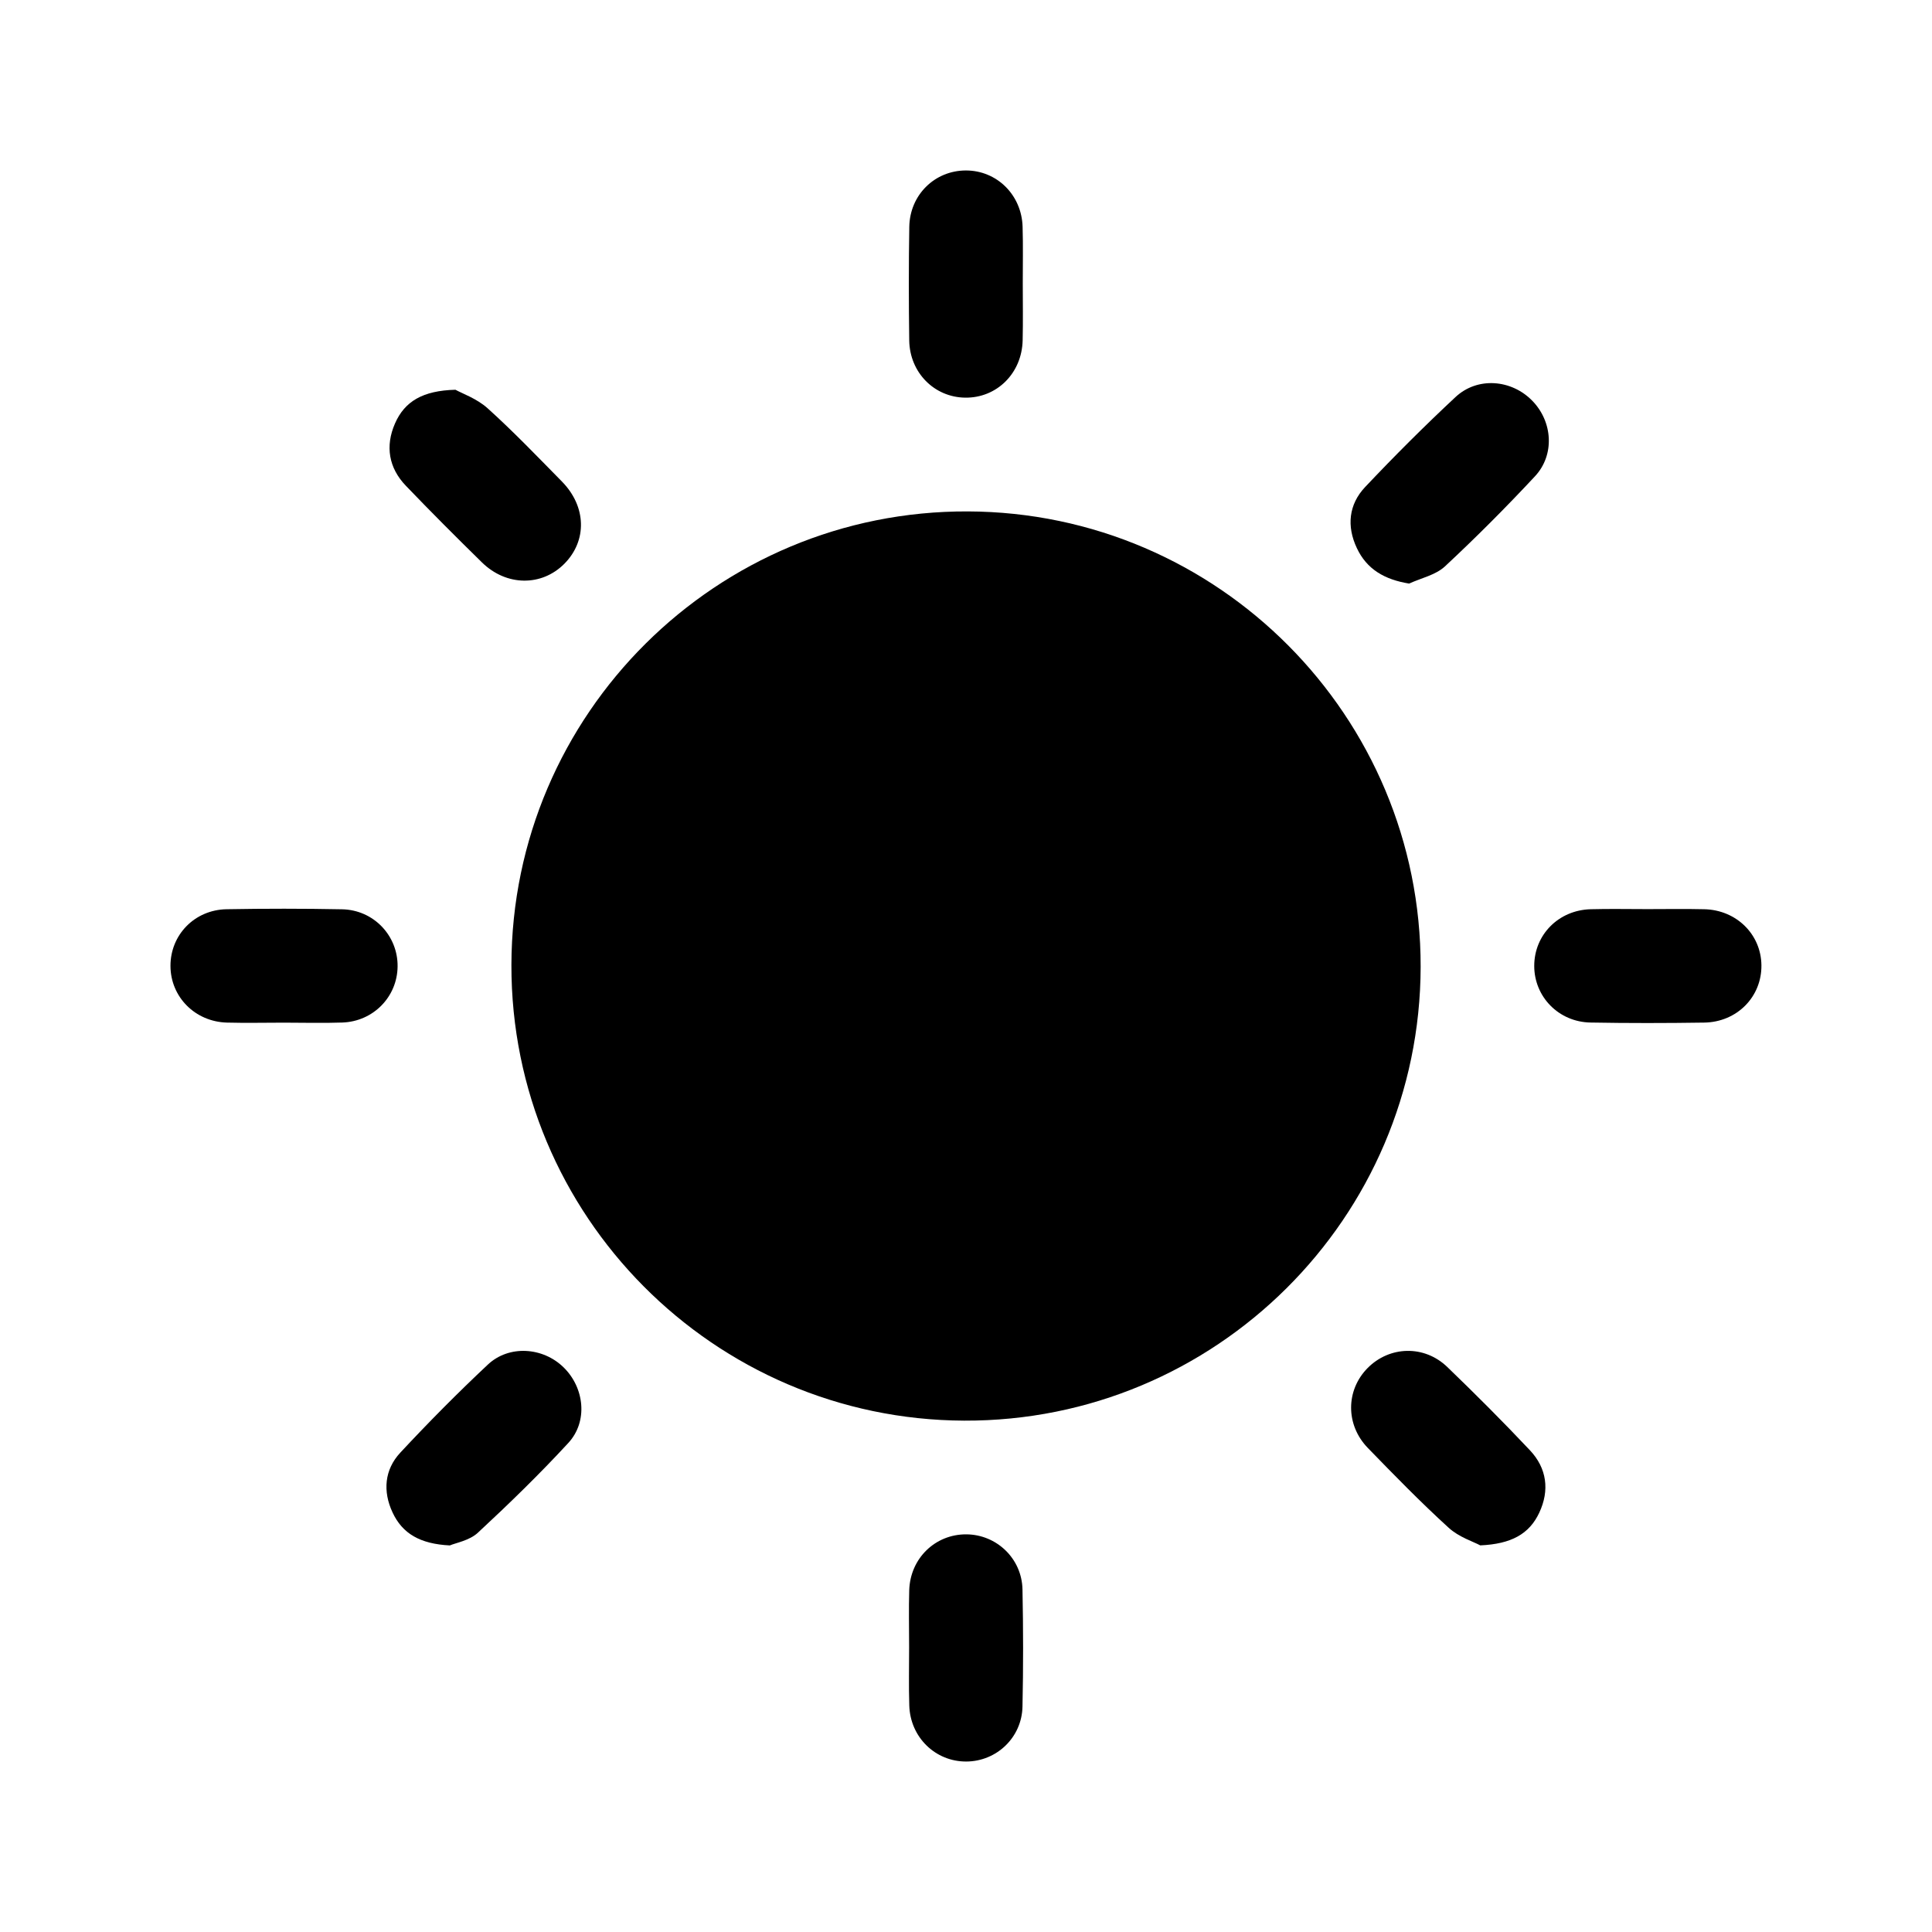 <svg width="34" height="34" viewBox="0 0 34 34" fill="none" xmlns="http://www.w3.org/2000/svg">
<g clip-path="url(#clip0_1673_33429)">
<path d="M9 16.983C9.008 12.563 12.61 8.983 17.032 9C21.44 9.016 25.009 12.607 25.001 17.016C24.991 21.437 21.39 25.017 16.968 25.001C12.561 24.983 8.992 21.391 9 16.983Z" fill="black"/>
<path d="M24.798 10.27C24.364 10.199 24.053 10.018 23.878 9.645C23.697 9.262 23.734 8.878 24.024 8.571C24.537 8.028 25.067 7.498 25.614 6.988C26 6.627 26.599 6.676 26.966 7.053C27.325 7.421 27.365 8.005 27.012 8.383C26.502 8.93 25.973 9.461 25.426 9.97C25.263 10.12 25.009 10.173 24.798 10.27Z" fill="black"/>
<path d="M17.999 4.989C17.999 5.322 18.005 5.655 17.997 5.989C17.984 6.569 17.541 7.006 16.985 6.998C16.442 6.991 16.01 6.557 16.001 5.992C15.992 5.326 15.991 4.659 16.002 3.993C16.011 3.428 16.451 3.001 16.997 3C17.541 2.999 17.979 3.428 17.996 3.99C18.006 4.322 17.999 4.656 17.999 4.989Z" fill="black"/>
<path d="M4.994 17.997C4.661 17.997 4.328 18.005 3.995 17.996C3.433 17.981 3.002 17.544 3 17C2.998 16.453 3.424 16.011 3.988 16.001C4.664 15.989 5.341 15.989 6.018 16.002C6.576 16.012 7.004 16.467 6.997 17.01C6.991 17.542 6.57 17.976 6.024 17.995C5.682 18.007 5.338 17.997 4.994 17.997Z" fill="black"/>
<path d="M28.992 15.999C29.326 15.999 29.659 15.993 29.992 16.001C30.557 16.013 30.991 16.442 30.998 16.984C31.006 17.541 30.569 17.988 29.989 17.996C29.323 18.006 28.657 18.007 27.99 17.995C27.429 17.985 26.999 17.54 27 16.997C27.001 16.45 27.428 16.017 27.992 16.001C28.326 15.992 28.659 15.999 28.992 15.999Z" fill="black"/>
<path d="M15.999 28.983C15.999 28.65 15.991 28.317 16.001 27.984C16.019 27.423 16.46 26.998 17.007 27.002C17.538 27.006 17.983 27.427 17.994 27.971C18.008 28.659 18.009 29.346 17.994 30.033C17.983 30.578 17.538 30.997 17.006 31C16.462 31.003 16.018 30.573 16.002 30.014C15.991 29.671 15.999 29.327 15.999 28.983Z" fill="black"/>
<path d="M7.916 27.197C7.394 27.171 7.081 26.989 6.908 26.616C6.735 26.246 6.765 25.865 7.044 25.565C7.54 25.032 8.054 24.513 8.585 24.015C8.957 23.665 9.555 23.707 9.918 24.063C10.286 24.422 10.35 25.016 10.002 25.393C9.495 25.943 8.956 26.467 8.407 26.976C8.258 27.112 8.021 27.152 7.916 27.197Z" fill="black"/>
<path d="M26.05 27.196C25.931 27.131 25.673 27.051 25.493 26.885C25.001 26.437 24.535 25.959 24.071 25.481C23.677 25.074 23.683 24.465 24.067 24.076C24.453 23.685 25.066 23.666 25.471 24.058C25.966 24.535 26.452 25.021 26.923 25.521C27.222 25.838 27.274 26.226 27.088 26.622C26.913 26.995 26.597 27.172 26.05 27.196Z" fill="black"/>
<path d="M8.015 6.859C8.131 6.924 8.391 7.014 8.58 7.184C9.035 7.594 9.46 8.038 9.889 8.474C10.321 8.914 10.335 9.514 9.932 9.921C9.533 10.323 8.912 10.319 8.482 9.898C8.03 9.455 7.581 9.006 7.143 8.549C6.84 8.234 6.777 7.851 6.951 7.453C7.121 7.064 7.439 6.874 8.015 6.859Z" fill="black"/>
</g>
<defs>
<clipPath id="clip0_1673_33429">
<rect width="28" height="28" fill="white" transform="translate(3 3)"/>
</clipPath>
</defs>
</svg>

